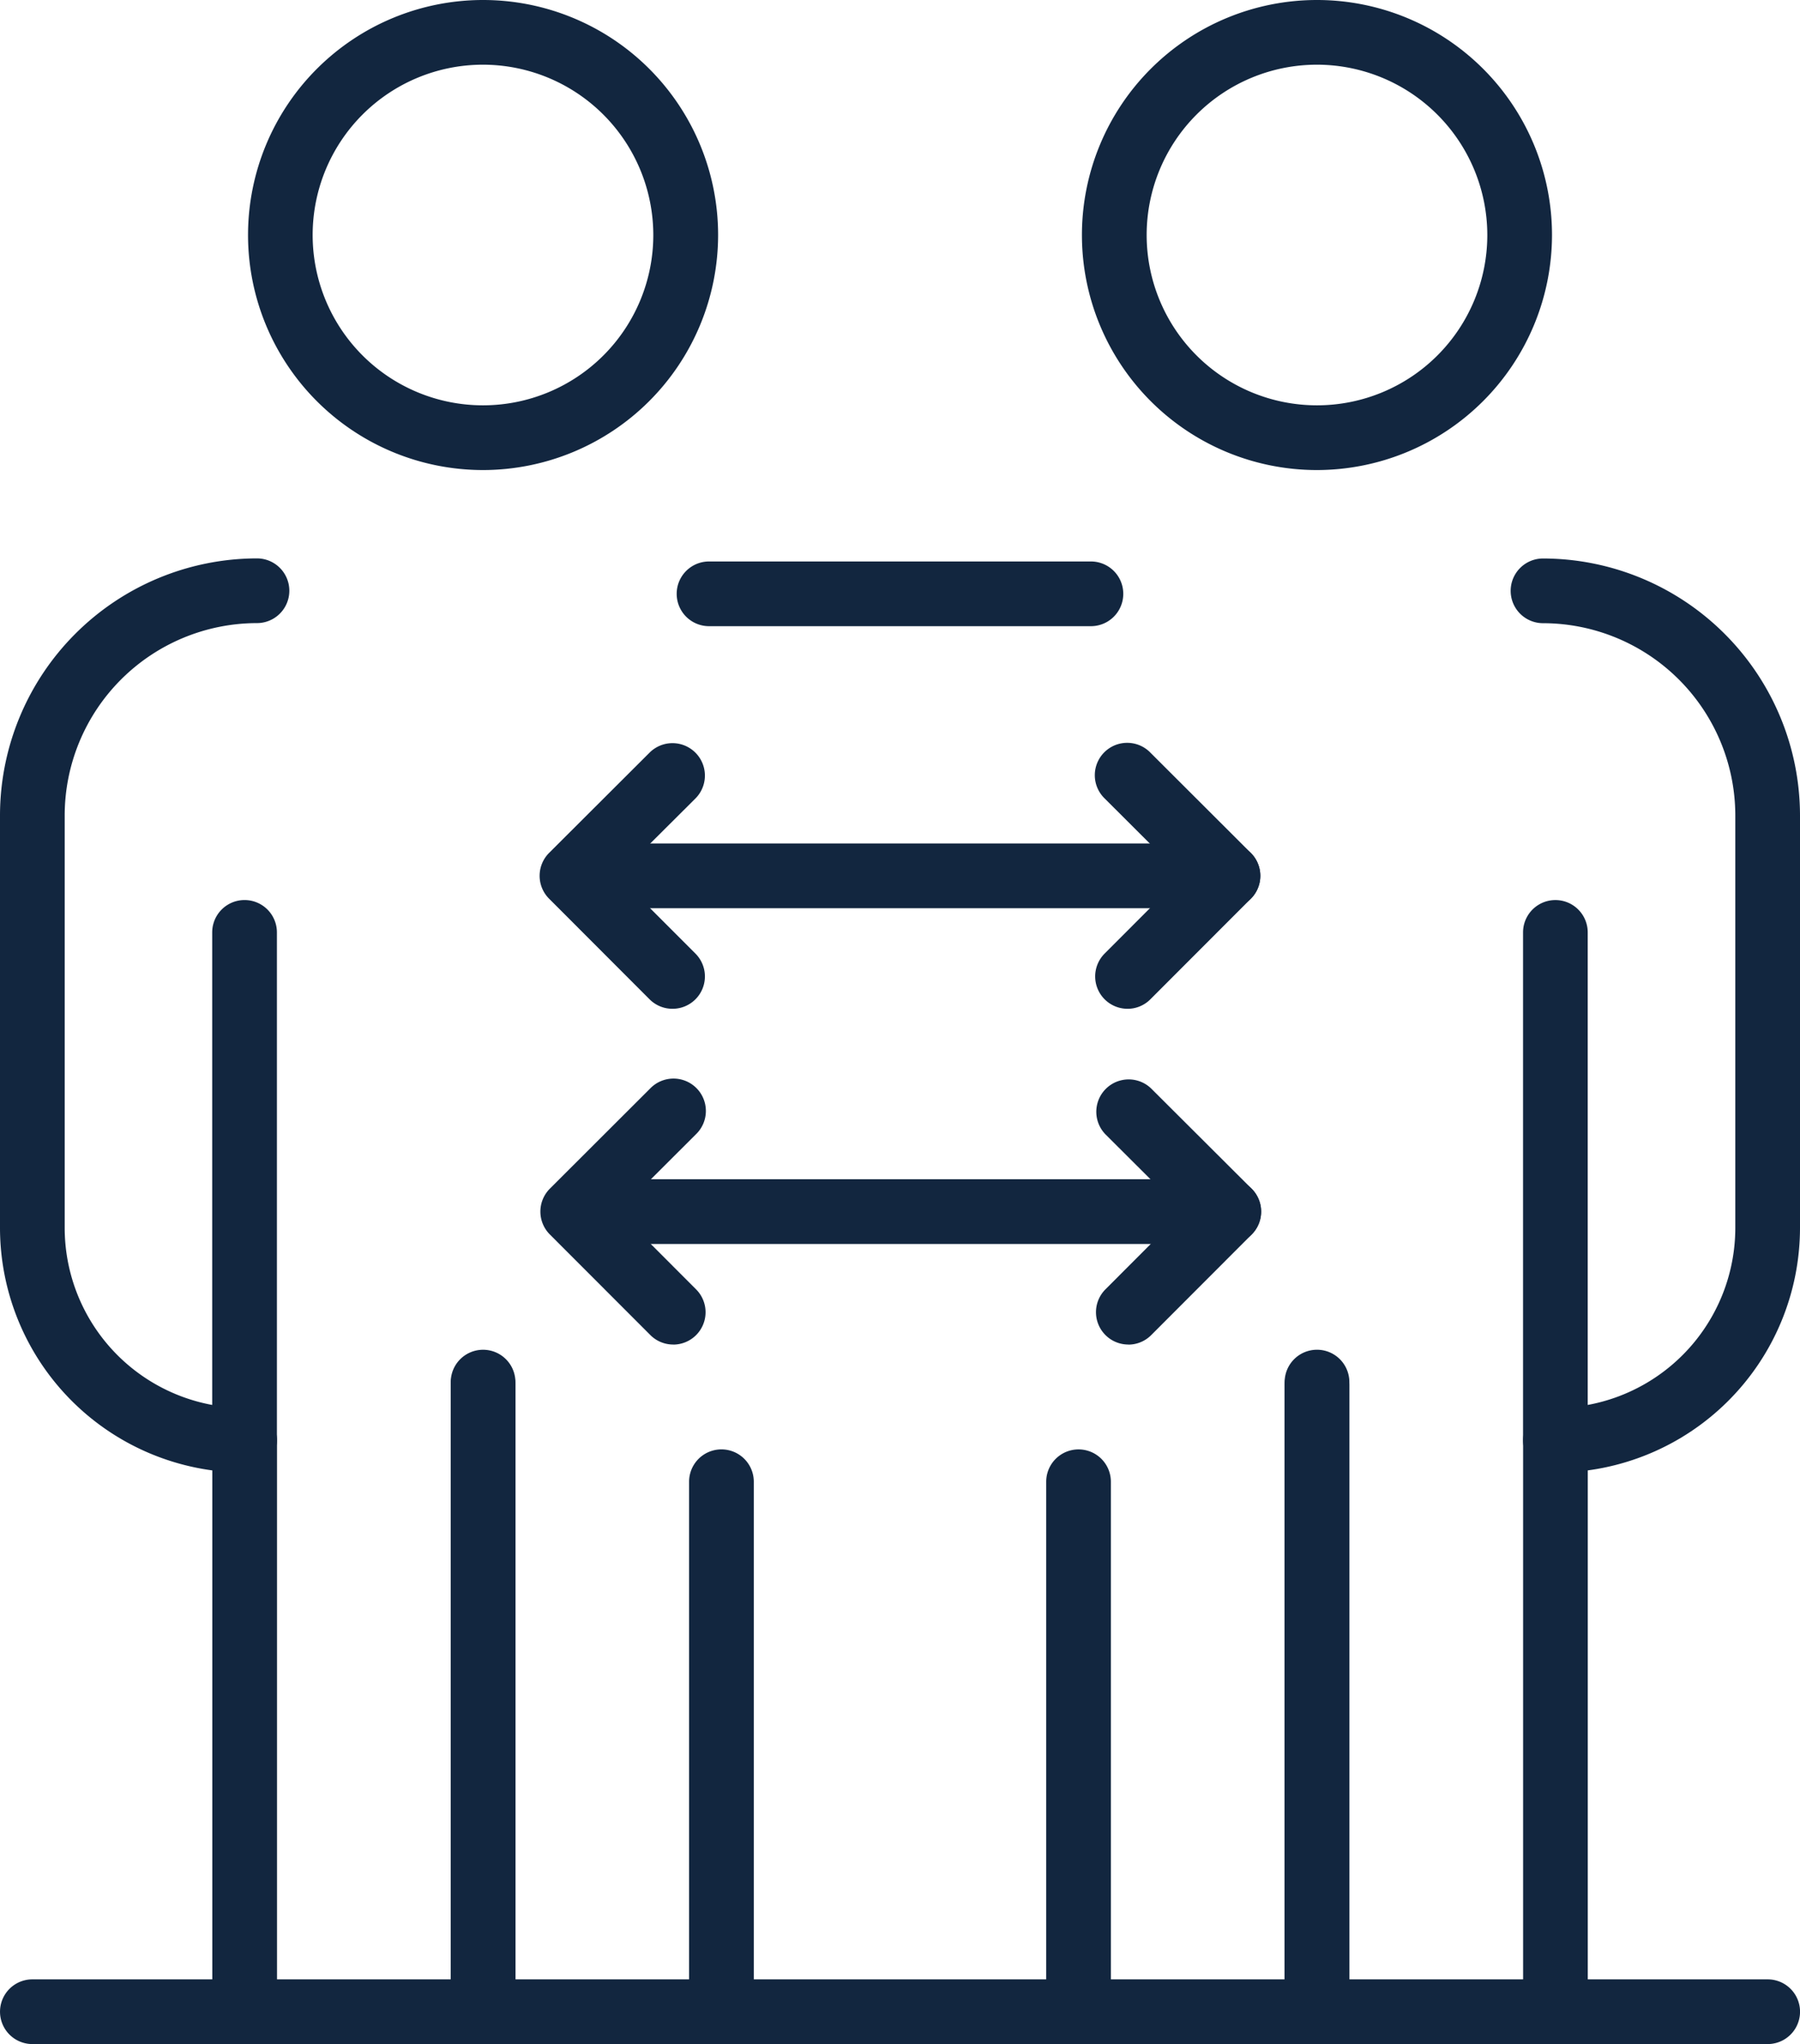 <svg xmlns="http://www.w3.org/2000/svg" xmlns:xlink="http://www.w3.org/1999/xlink" width="92.46" height="105" viewBox="0 0 92.46 105">
  <defs>
    <clipPath id="clip-path">
      <rect id="Rectángulo_5261" data-name="Rectángulo 5261" width="92.46" height="105" fill="#12263f"/>
    </clipPath>
  </defs>
  <g id="Grupo_56553" data-name="Grupo 56553" clip-path="url(#clip-path)">
    <path id="Trazado_100707" data-name="Trazado 100707" d="M12.566,58.961A12.581,12.581,0,0,1,0,46.395V25.206A13.216,13.216,0,0,1,13.2,12a1.662,1.662,0,1,1,0,3.324,9.888,9.888,0,0,0-9.877,9.877V46.395A9.255,9.255,0,0,0,10.9,55.486V31.212a1.662,1.662,0,1,1,3.324,0V57.3a1.663,1.663,0,0,1-1.663,1.663" transform="translate(0 16.684)" fill="#12263f"/>
    <path id="Trazado_100708" data-name="Trazado 100708" d="M11.349,64.679a1.66,1.66,0,0,1-1.661-1.661V30.674a1.661,1.661,0,1,1,3.322,0V63.018a1.66,1.66,0,0,1-1.661,1.661" transform="translate(13.465 40.322)" fill="#12263f"/>
    <path id="Trazado_100709" data-name="Trazado 100709" d="M6.224,62.942a1.66,1.66,0,0,1-1.661-1.661V31.924a1.662,1.662,0,0,1,3.324,0V61.281a1.662,1.662,0,0,1-1.663,1.661" transform="translate(6.342 42.059)" fill="#12263f"/>
    <path id="Trazado_100710" data-name="Trazado 100710" d="M11.349,64.59a1.66,1.66,0,0,1-1.661-1.661V30.738a1.661,1.661,0,1,1,3.322,0V62.929a1.66,1.66,0,0,1-1.661,1.661" transform="translate(13.465 40.411)" fill="#12263f"/>
    <path id="Trazado_100711" data-name="Trazado 100711" d="M16.474,61.7a1.662,1.662,0,0,1-1.663-1.661V32.816a1.662,1.662,0,0,1,3.324,0V60.041A1.66,1.66,0,0,1,16.474,61.7" transform="translate(20.585 43.299)" fill="#12263f"/>
    <path id="Trazado_100712" data-name="Trazado 100712" d="M17.4,24.147A12.073,12.073,0,1,1,29.478,12.073,12.086,12.086,0,0,1,17.4,24.147m0-20.823a8.749,8.749,0,1,0,8.749,8.749A8.758,8.758,0,0,0,17.4,3.324" transform="translate(7.409 -0.001)" fill="#12263f"/>
    <path id="Trazado_100713" data-name="Trazado 100713" d="M34.768,58.961A1.661,1.661,0,0,1,33.107,57.3V31.212a1.661,1.661,0,1,1,3.322,0V55.486a9.255,9.255,0,0,0,7.581-9.091V25.206a9.888,9.888,0,0,0-9.877-9.877,1.662,1.662,0,1,1,0-3.324,13.216,13.216,0,0,1,13.2,13.2V46.395A12.581,12.581,0,0,1,34.768,58.961" transform="translate(45.127 16.684)" fill="#12263f"/>
    <path id="Trazado_100714" data-name="Trazado 100714" d="M29.273,64.679a1.66,1.66,0,0,1-1.661-1.661V30.674a1.662,1.662,0,0,1,3.324,0V63.018a1.662,1.662,0,0,1-1.663,1.661" transform="translate(38.376 40.322)" fill="#12263f"/>
    <path id="Trazado_100715" data-name="Trazado 100715" d="M34.4,62.942a1.66,1.66,0,0,1-1.661-1.661V31.924a1.661,1.661,0,0,1,3.322,0V61.281A1.66,1.66,0,0,1,34.4,62.942" transform="translate(45.498 42.059)" fill="#12263f"/>
    <path id="Trazado_100716" data-name="Trazado 100716" d="M35.822,15.393H16.206a1.662,1.662,0,0,1,0-3.324H35.822a1.662,1.662,0,0,1,0,3.324" transform="translate(20.215 16.773)" fill="#12263f"/>
    <path id="Trazado_100717" data-name="Trazado 100717" d="M29.273,64.59a1.66,1.66,0,0,1-1.661-1.661V30.738a1.662,1.662,0,0,1,3.324,0V62.929a1.662,1.662,0,0,1-1.663,1.661" transform="translate(38.376 40.411)" fill="#12263f"/>
    <path id="Trazado_100718" data-name="Trazado 100718" d="M24.148,61.7a1.66,1.66,0,0,1-1.661-1.661V32.816a1.661,1.661,0,0,1,3.322,0V60.041A1.66,1.66,0,0,1,24.148,61.7" transform="translate(31.253 43.299)" fill="#12263f"/>
    <path id="Trazado_100719" data-name="Trazado 100719" d="M35.328,24.147A12.073,12.073,0,1,1,47.4,12.073,12.086,12.086,0,0,1,35.328,24.147m0-20.823a8.749,8.749,0,1,0,8.749,8.749,8.758,8.758,0,0,0-8.749-8.749" transform="translate(32.321 -0.001)" fill="#12263f"/>
    <path id="Trazado_100720" data-name="Trazado 100720" d="M46.909,21.455H13.294a1.662,1.662,0,0,1,0-3.324H46.909a1.662,1.662,0,1,1,0,3.324" transform="translate(16.168 25.198)" fill="#12263f"/>
    <path id="Trazado_100721" data-name="Trazado 100721" d="M25.2,29.618a1.662,1.662,0,0,1-1.176-2.837l3.984-3.991-3.981-3.974a1.663,1.663,0,1,1,2.349-2.354l5.157,5.15a1.664,1.664,0,0,1,0,2.352l-5.16,5.167a1.654,1.654,0,0,1-1.176.488" transform="translate(32.718 22.202)" fill="#12263f"/>
    <path id="Trazado_100722" data-name="Trazado 100722" d="M18.42,29.618a1.658,1.658,0,0,1-1.176-.488l-5.16-5.167a1.665,1.665,0,0,1,0-2.352l5.16-5.15A1.663,1.663,0,0,1,19.6,18.816L15.612,22.79,19.6,26.781a1.661,1.661,0,0,1-1.176,2.837" transform="translate(16.121 22.202)" fill="#12263f"/>
    <path id="Trazado_100723" data-name="Trazado 100723" d="M46.928,28.672H13.312a1.662,1.662,0,1,1,0-3.324H46.928a1.662,1.662,0,0,1,0,3.324" transform="translate(16.19 35.228)" fill="#12263f"/>
    <path id="Trazado_100724" data-name="Trazado 100724" d="M25.221,36.834A1.661,1.661,0,0,1,24.042,34l3.984-3.991-3.984-3.974a1.663,1.663,0,0,1,2.349-2.354l5.162,5.15a1.662,1.662,0,0,1,0,2.352l-5.16,5.167a1.652,1.652,0,0,1-1.173.488" transform="translate(32.74 32.233)" fill="#12263f"/>
    <path id="Trazado_100725" data-name="Trazado 100725" d="M18.437,36.834a1.654,1.654,0,0,1-1.176-.488L12.1,31.18a1.665,1.665,0,0,1,0-2.352l5.157-5.15a1.663,1.663,0,1,1,2.349,2.354l-3.981,3.974L19.612,34a1.662,1.662,0,0,1-1.176,2.837" transform="translate(16.144 32.233)" fill="#12263f"/>
    <path id="Trazado_100726" data-name="Trazado 100726" d="M90.8,45.87H1.663a1.662,1.662,0,1,1,0-3.324H90.8a1.662,1.662,0,0,1,0,3.324" transform="translate(0 59.131)" fill="#12263f"/>
  </g>
</svg>

